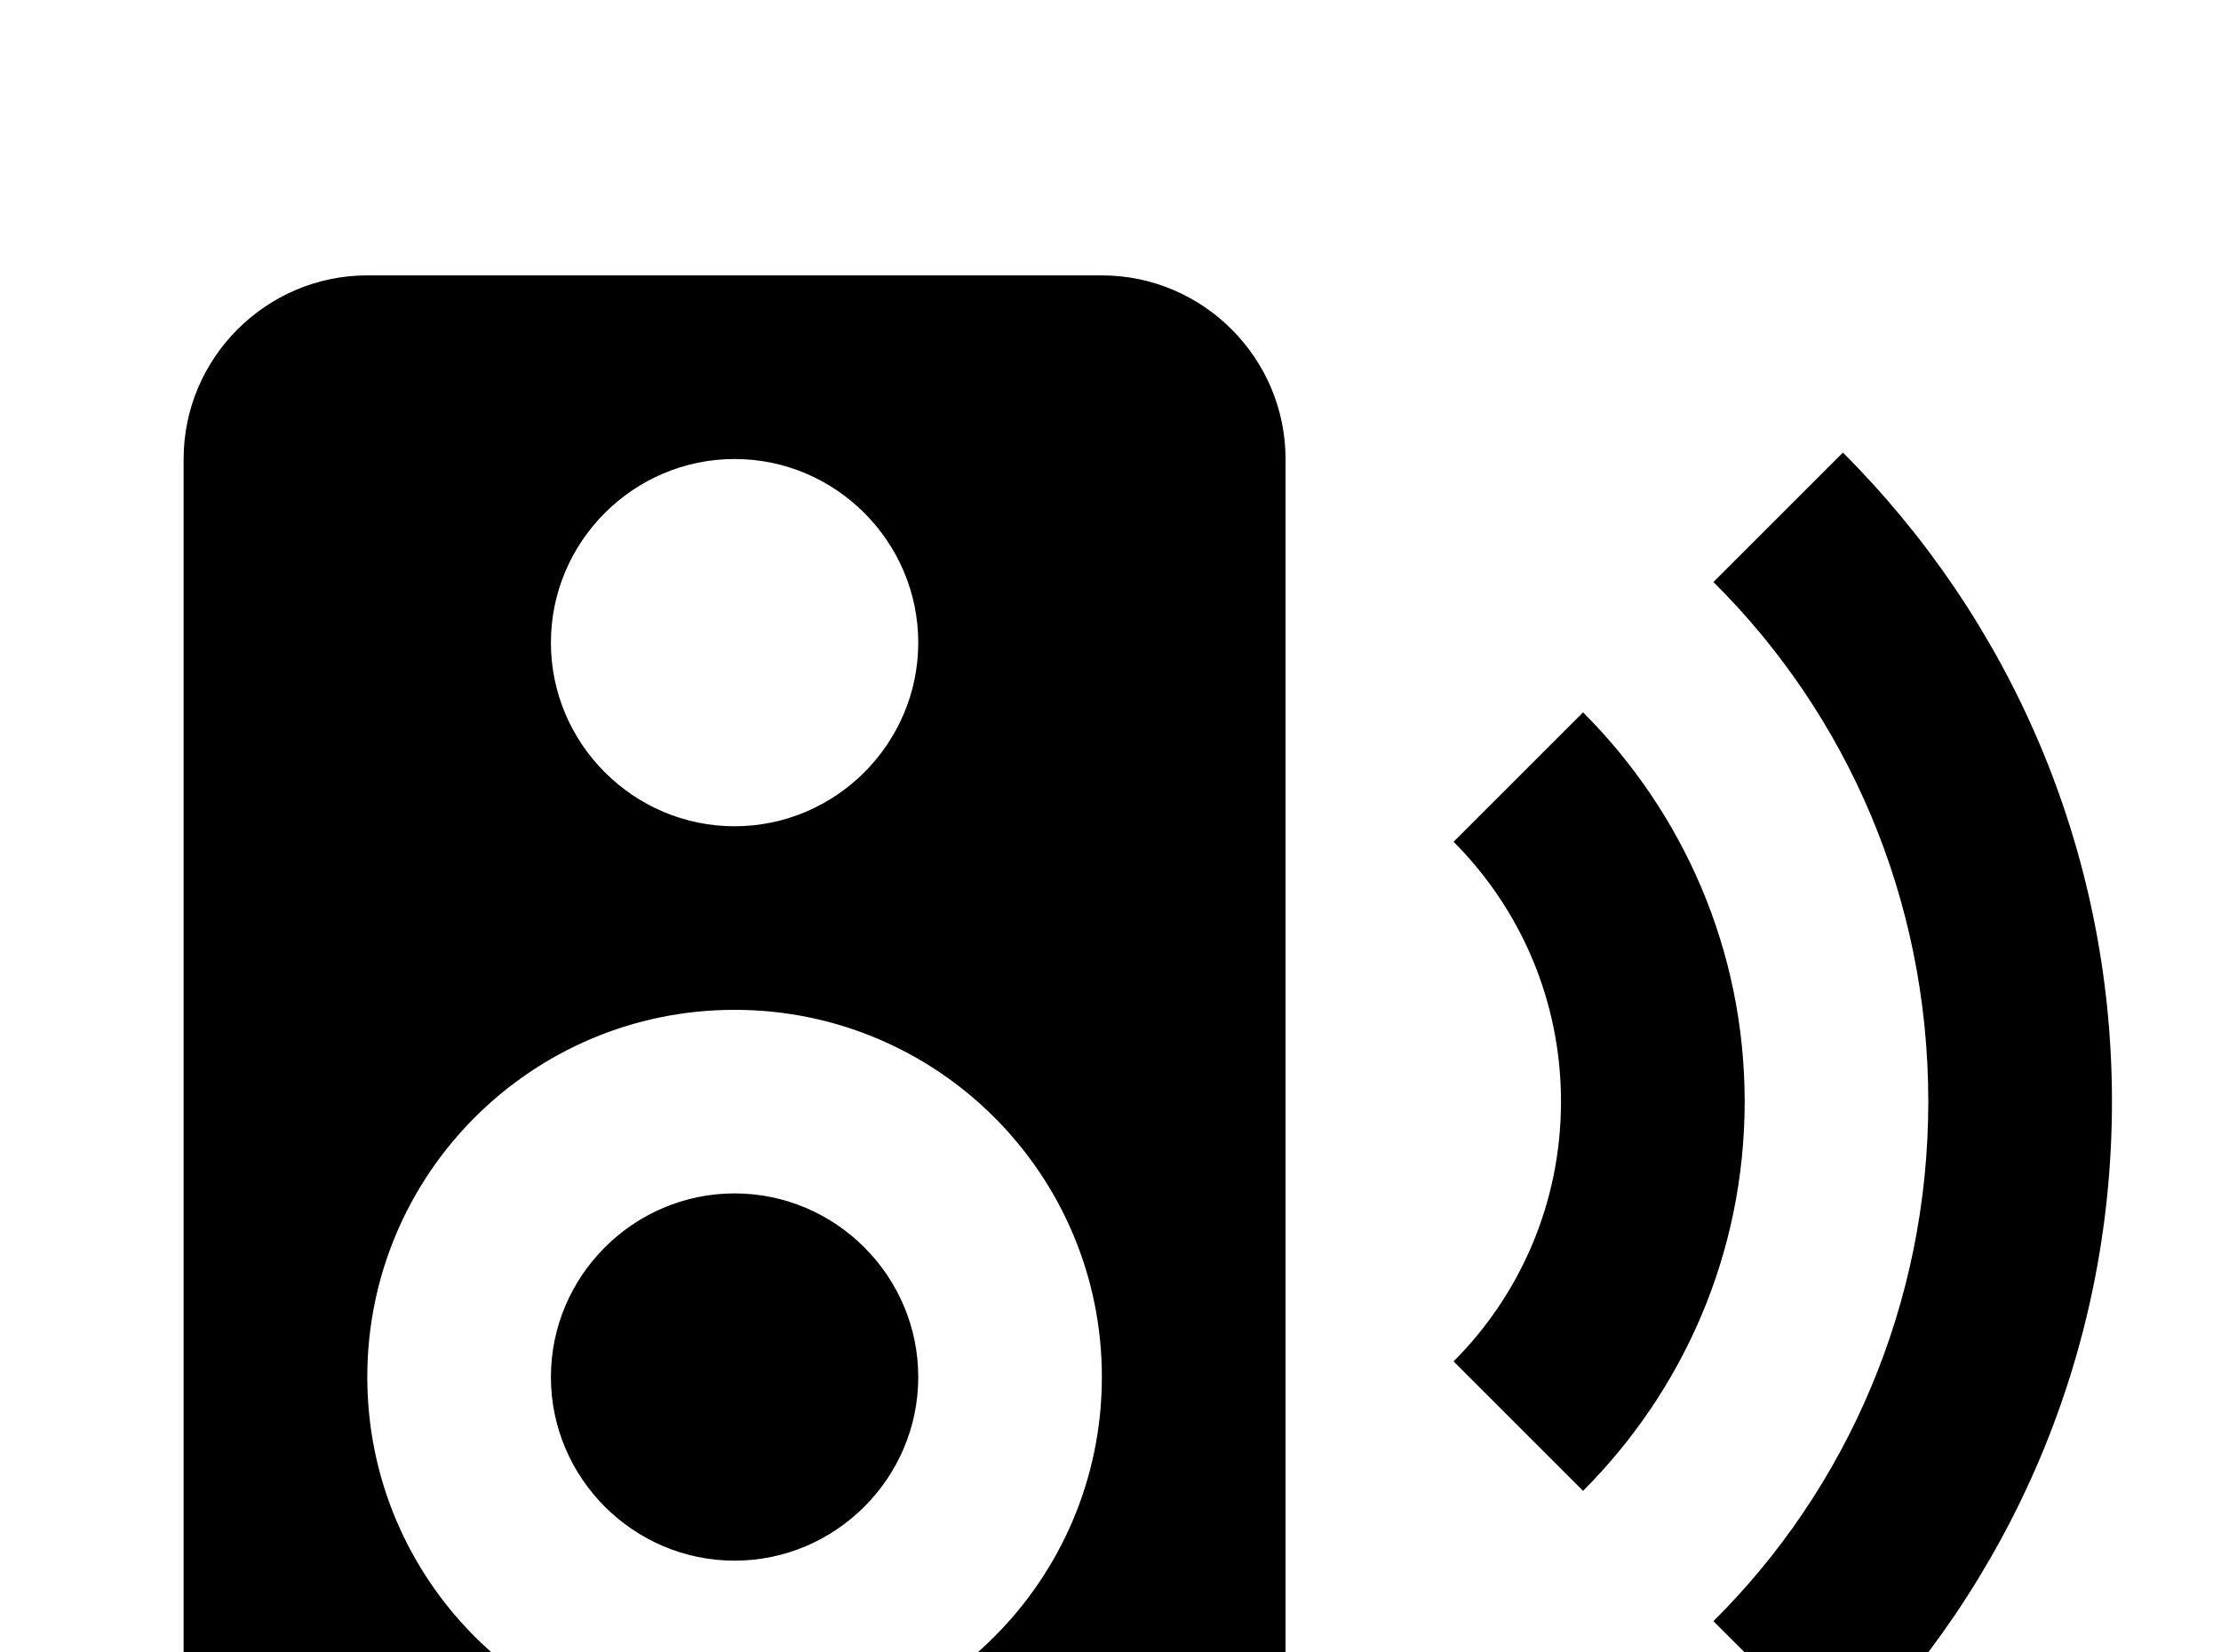<!-- Generated by IcoMoon.io -->
<svg version="1.1" xmlns="http://www.w3.org/2000/svg" width="43" height="32" viewBox="0 0 43 32">
<title>speaker-wireless</title>
<path d="M35.68 33.902l-2.507-2.507c2.578-2.56 4.16-6.133 4.16-10.062 0-3.947-1.582-7.502-4.16-10.062l2.507-2.507c3.218 3.218 5.209 7.662 5.209 12.569s-1.991 9.351-5.209 12.569M30.649 28.871l-2.507-2.507c1.28-1.28 2.080-3.058 2.080-5.031s-0.8-3.751-2.080-5.031l2.507-2.507c1.938 1.938 3.129 4.604 3.129 7.538s-1.191 5.6-3.129 7.538M7.111 5.333h14.222c1.956 0 3.556 1.6 3.556 3.556v24.889c0 1.956-1.6 3.556-3.556 3.556h-14.222c-1.956 0-3.556-1.6-3.556-3.556v-24.889c0-1.956 1.6-3.556 3.556-3.556M14.222 8.889c-1.956 0-3.556 1.6-3.556 3.556s1.6 3.556 3.556 3.556 3.556-1.6 3.556-3.556-1.6-3.556-3.556-3.556M14.222 19.556c-3.929 0-7.111 3.182-7.111 7.111s3.182 7.111 7.111 7.111 7.111-3.182 7.111-7.111-3.182-7.111-7.111-7.111M14.222 23.111c1.956 0 3.556 1.6 3.556 3.556s-1.6 3.556-3.556 3.556-3.556-1.6-3.556-3.556 1.6-3.556 3.556-3.556z"></path>
</svg>

